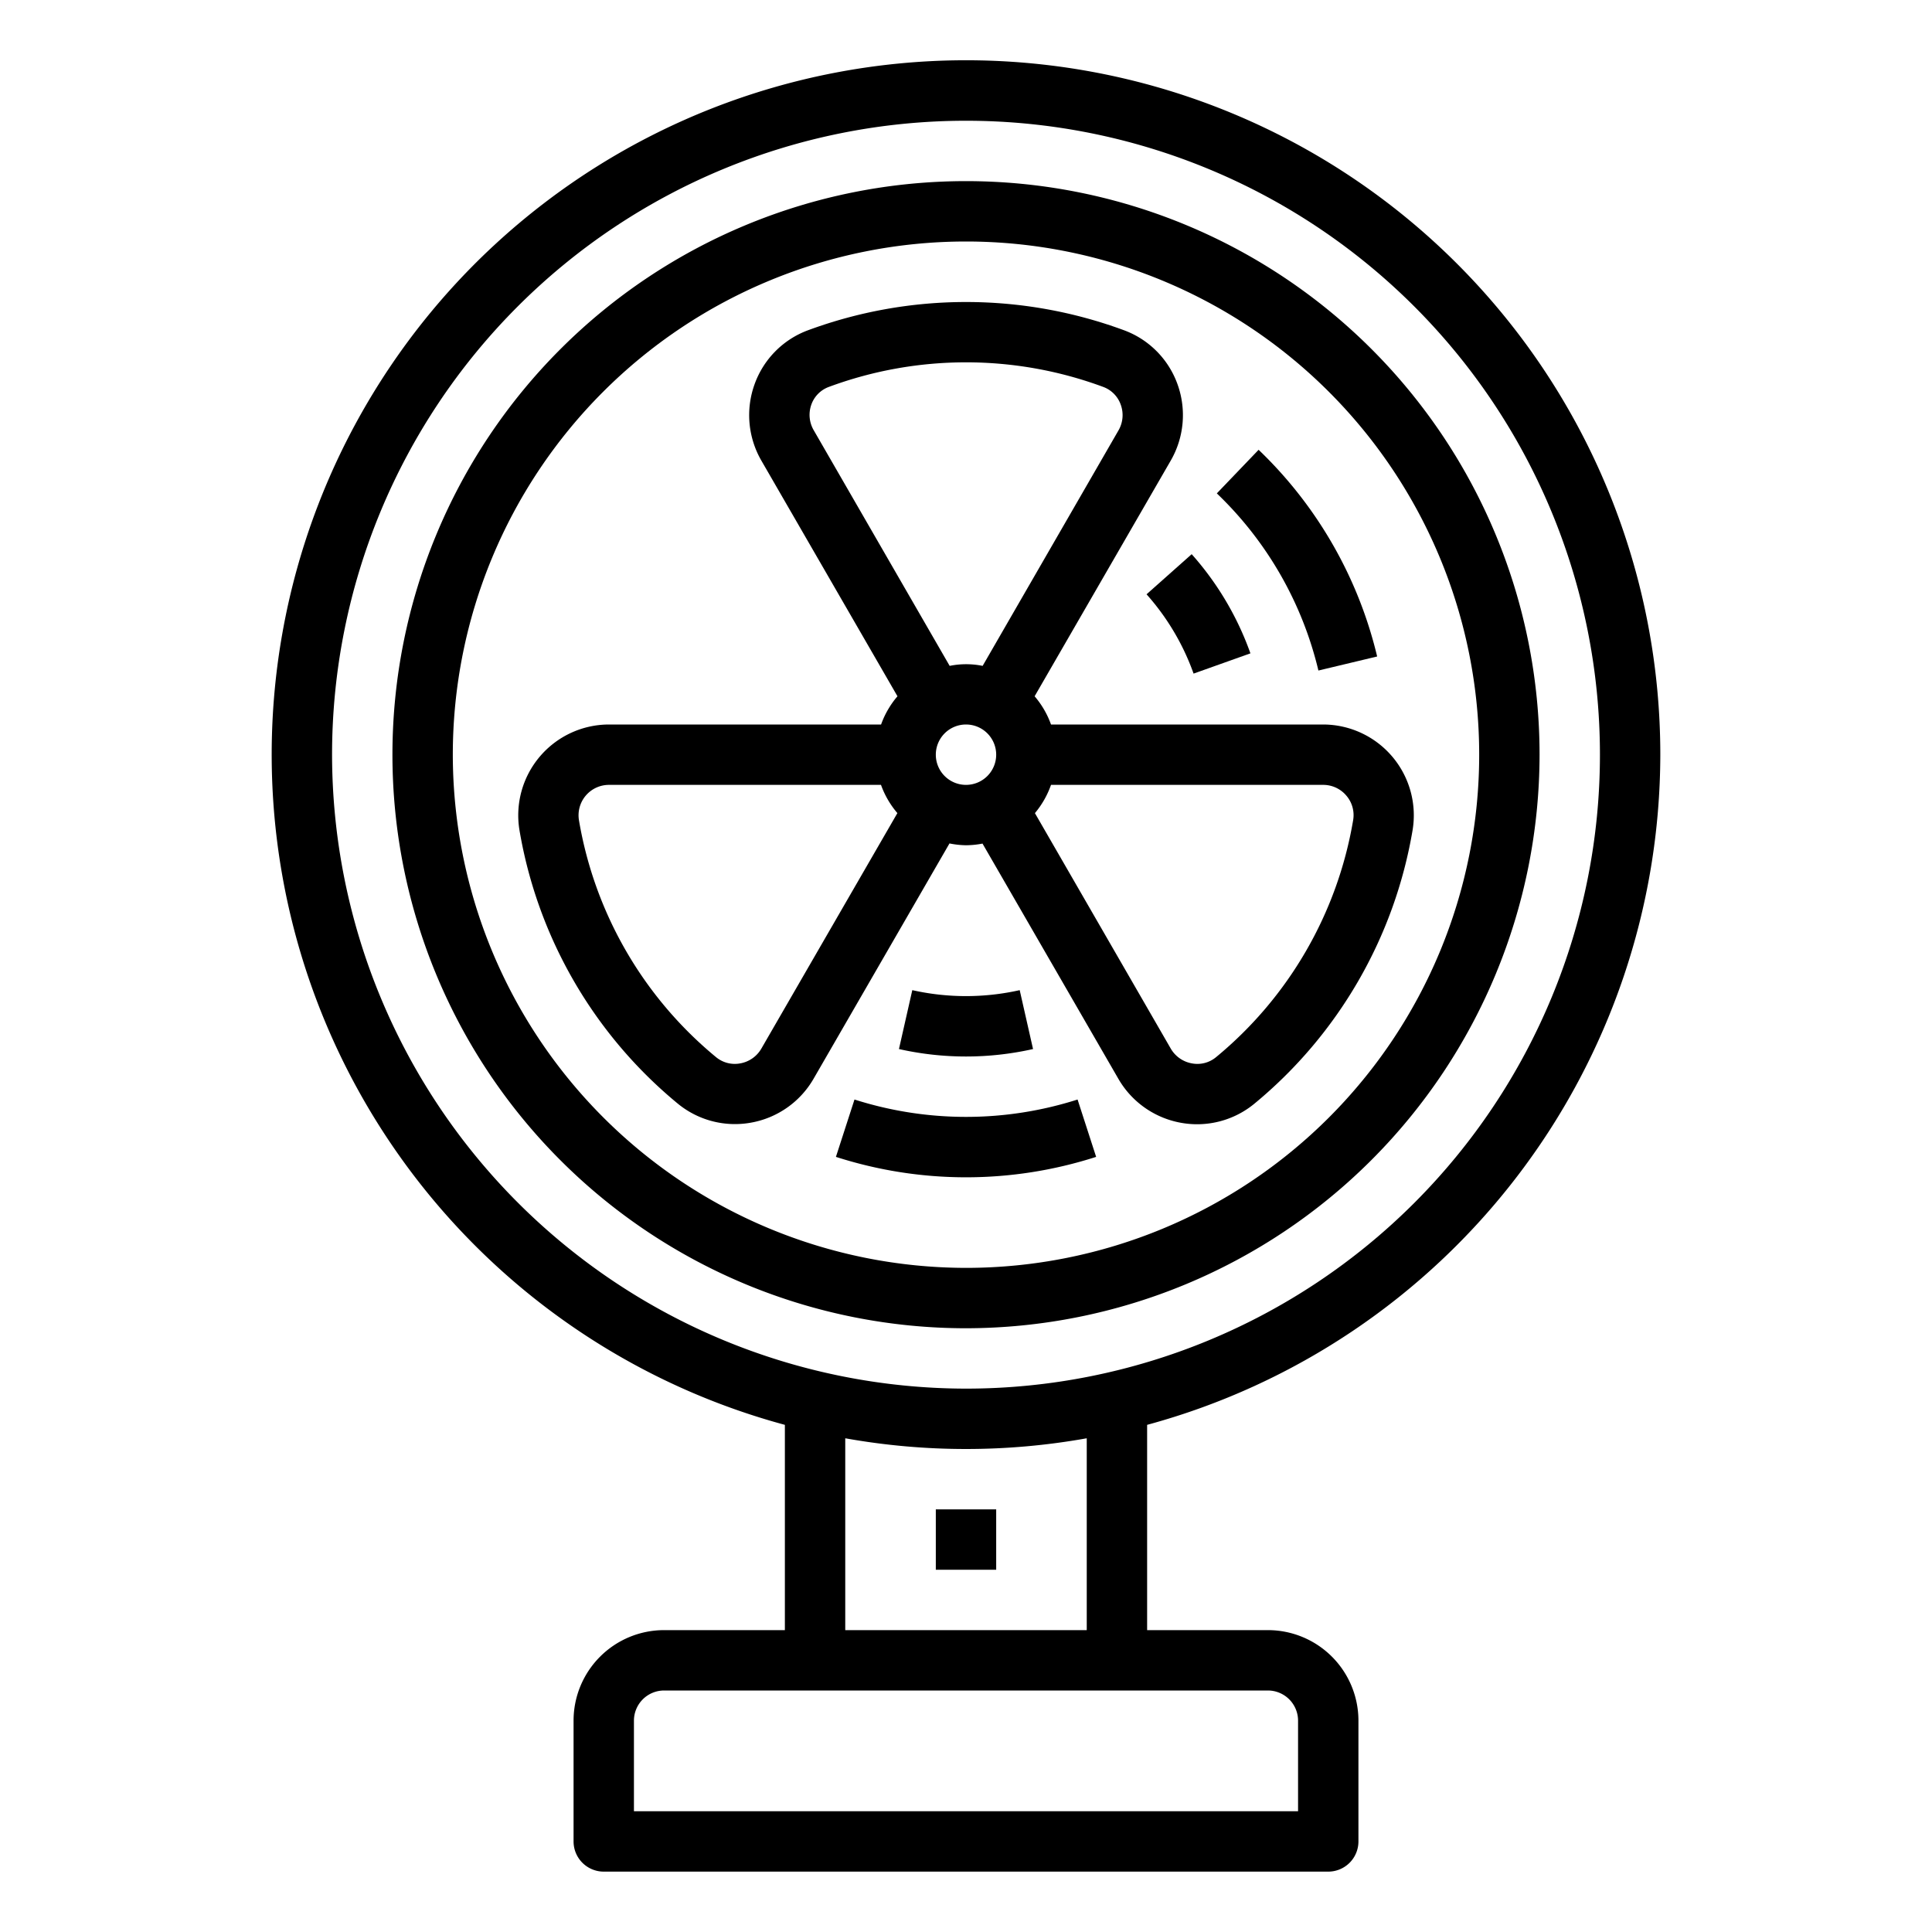 <svg xmlns="http://www.w3.org/2000/svg" viewBox="0 0 64 64" x="0px" y="0px"><g><path d="M51,25A19,19,0,1,0,32,44,19.021,19.021,0,0,0,51,25ZM15,25A17,17,0,1,1,32,42,17.019,17.019,0,0,1,15,25Z"></path><path d="M55,25A23,23,0,1,0,26,47.2V54H22a3,3,0,0,0-3,3v4a1,1,0,0,0,1,1H44a1,1,0,0,0,1-1V57a3,3,0,0,0-3-3H38V47.2A23.037,23.037,0,0,0,55,25ZM11,25A21,21,0,1,1,32,46,21.024,21.024,0,0,1,11,25ZM43,57v3H21V57a1,1,0,0,1,1-1H42A1,1,0,0,1,43,57Zm-7-3H28V47.645a22.713,22.713,0,0,0,8,0Z"></path><path d="M32,28a2.993,2.993,0,0,0,.547-.055l4.5,7.791a3.007,3.007,0,0,0,2.075,1.458,2.985,2.985,0,0,0,2.43-.632,14.974,14.974,0,0,0,5.241-9.057A3.009,3.009,0,0,0,43.827,24H34.816a2.974,2.974,0,0,0-.543-.935l4.509-7.807a3.011,3.011,0,0,0,.226-2.525,2.977,2.977,0,0,0-1.757-1.787,15.109,15.109,0,0,0-10.5,0,2.978,2.978,0,0,0-1.756,1.787,3.011,3.011,0,0,0,.226,2.525l4.509,7.807a2.974,2.974,0,0,0-.543.935H20.173a3.009,3.009,0,0,0-2.965,3.5,14.97,14.97,0,0,0,5.242,9.057,2.983,2.983,0,0,0,2.429.632,3,3,0,0,0,2.074-1.458l4.5-7.791A2.993,2.993,0,0,0,32,28Zm-1-3a1,1,0,1,1,1,1A1,1,0,0,1,31,25Zm13.6,1.357a.991.991,0,0,1,.224.816,12.967,12.967,0,0,1-4.541,7.847.968.968,0,0,1-.8.206,1.014,1.014,0,0,1-.7-.49l-4.5-7.8A3,3,0,0,0,34.816,26h9.011A1,1,0,0,1,44.6,26.357ZM26.875,13.408a.97.97,0,0,1,.576-.589,13.088,13.088,0,0,1,9.1,0,.97.97,0,0,1,.576.589,1.01,1.01,0,0,1-.076.85l-4.5,7.8a2.738,2.738,0,0,0-1.092,0l-4.5-7.8A1.01,1.01,0,0,1,26.875,13.408ZM25.221,34.736a1.01,1.01,0,0,1-.7.49.973.973,0,0,1-.8-.206,12.964,12.964,0,0,1-4.542-7.847A1.007,1.007,0,0,1,20.173,26h9.011a2.982,2.982,0,0,0,.543.935Z"></path><rect x="31" y="50" width="2" height="2"></rect><path d="M30.221,32.8l-.442,1.951a10.109,10.109,0,0,0,4.442,0L33.779,32.8A8.121,8.121,0,0,1,30.221,32.8Z"></path><path d="M39.539,22.314l1.883-.671a9.954,9.954,0,0,0-1.946-3.285l-1.495,1.329A7.973,7.973,0,0,1,39.539,22.314Z"></path><path d="M36.311,38.323l-.615-1.9a12.155,12.155,0,0,1-7.39,0l-.615,1.9a14.068,14.068,0,0,0,8.62,0Z"></path><path d="M45.62,21.747A13.965,13.965,0,0,0,41.693,14.9l-1.384,1.444a11.961,11.961,0,0,1,3.365,5.868Z"></path></g></svg>